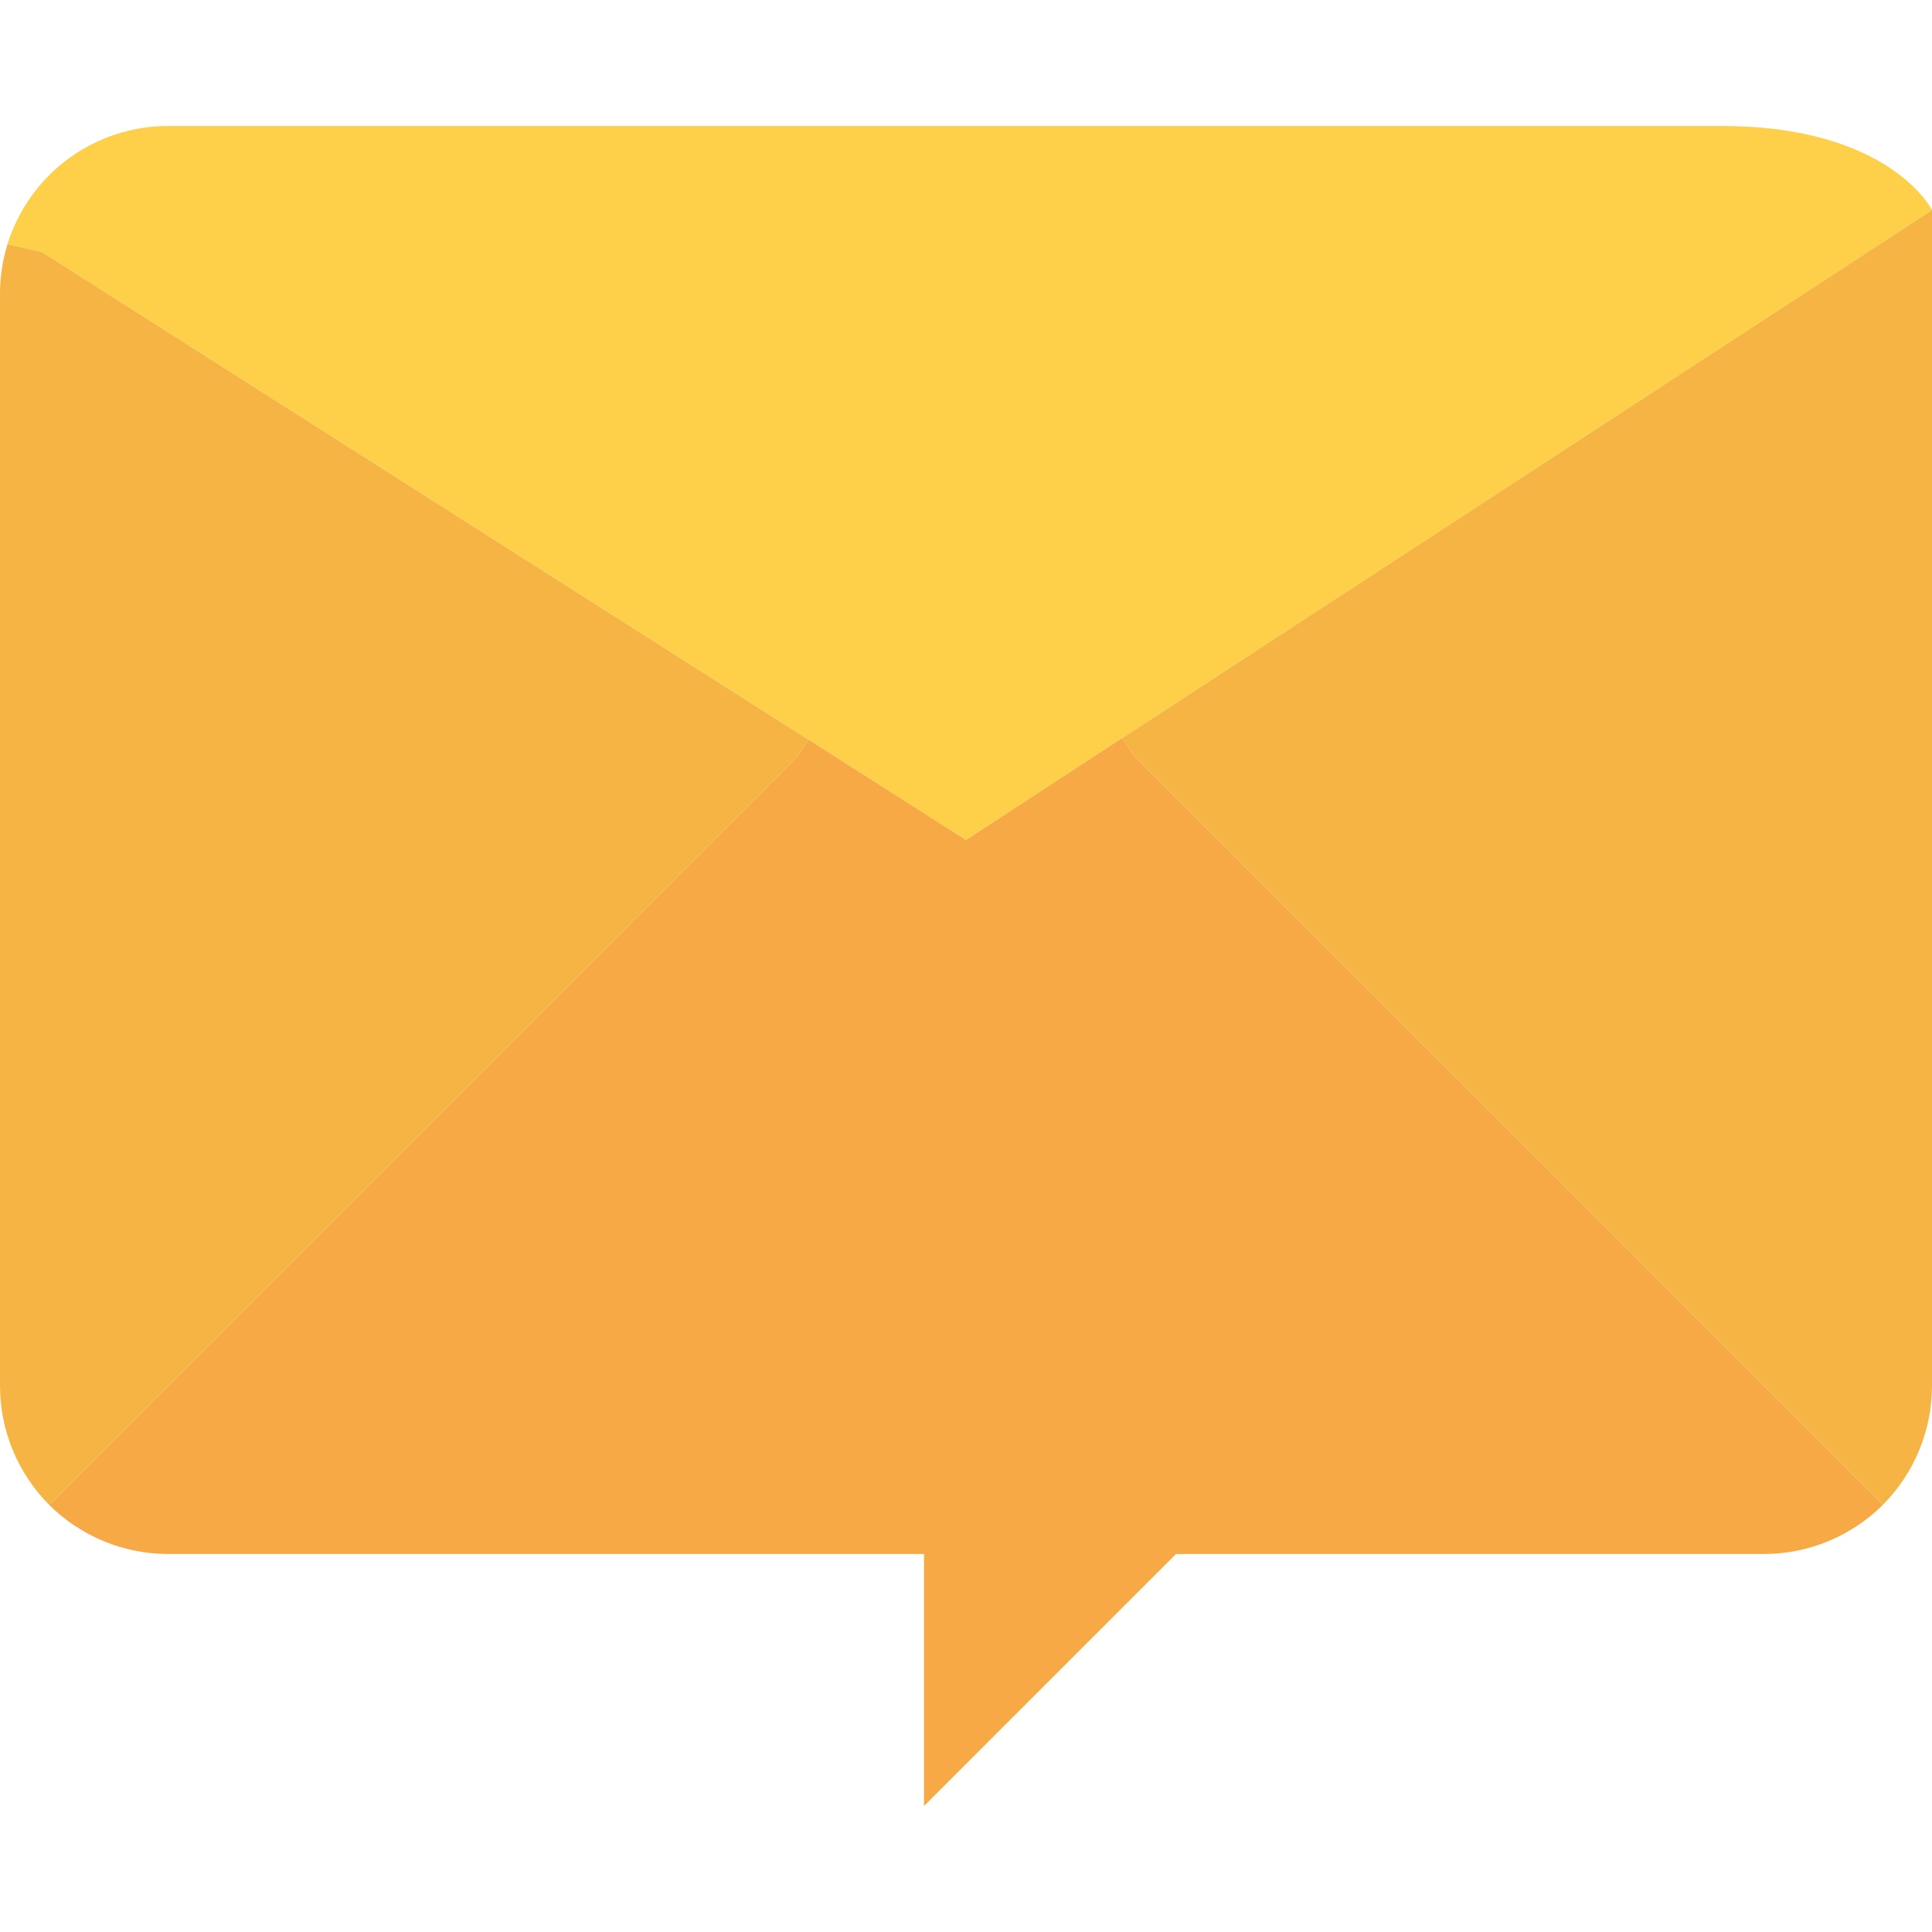<?xml version="1.0" encoding="iso-8859-1"?>
<!-- Generator: Adobe Illustrator 19.0.0, SVG Export Plug-In . SVG Version: 6.00 Build 0)  -->
<svg version="1.1" id="Capa_1" xmlns="http://www.w3.org/2000/svg" xmlns:xlink="http://www.w3.org/1999/xlink" x="0px" y="0px"
	 viewBox="0 0 490.667 490.667" style="enable-background:new 0 0 490.667 490.667;" xml:space="preserve">
<g>
	<path style="fill:#F6B445;" d="M490.667,53.333V352c-0.02,11.314-4.505,22.162-12.48,30.187l-72.853-72.853L288,192l-2.987-4.587
		L490.667,53.333z"/>
	<path style="fill:#F6B445;" d="M205.334,187.84l-2.667,4.16L85.334,309.333L12.48,382.187C4.505,374.162,0.02,363.314,0,352V74.667
		c-0.013-4.304,0.634-8.585,1.92-12.693L10.667,64L205.334,187.84z"/>
</g>
<path style="fill:#FED049;" d="M490.667,53.333l-205.653,134.08l-39.68,25.92l-40-25.493L10.667,64L1.92,61.973
	C7.477,44.14,23.988,31.995,42.667,32h394.667C480,32,490.667,53.333,490.667,53.333L490.667,53.333z"/>
<path style="fill:#F6A945;" d="M405.334,309.333L288,192l-2.987-4.587l-39.68,25.92l-40-25.493l-2.667,4.16L85.334,309.333
	L12.48,382.187c8.025,7.975,18.873,12.46,30.187,12.48h192v64l64-64H448c11.314-0.02,22.162-4.505,30.187-12.48L405.334,309.333z"/>
<g>
</g>
<g>
</g>
<g>
</g>
<g>
</g>
<g>
</g>
<g>
</g>
<g>
</g>
<g>
</g>
<g>
</g>
<g>
</g>
<g>
</g>
<g>
</g>
<g>
</g>
<g>
</g>
<g>
</g>
</svg>

